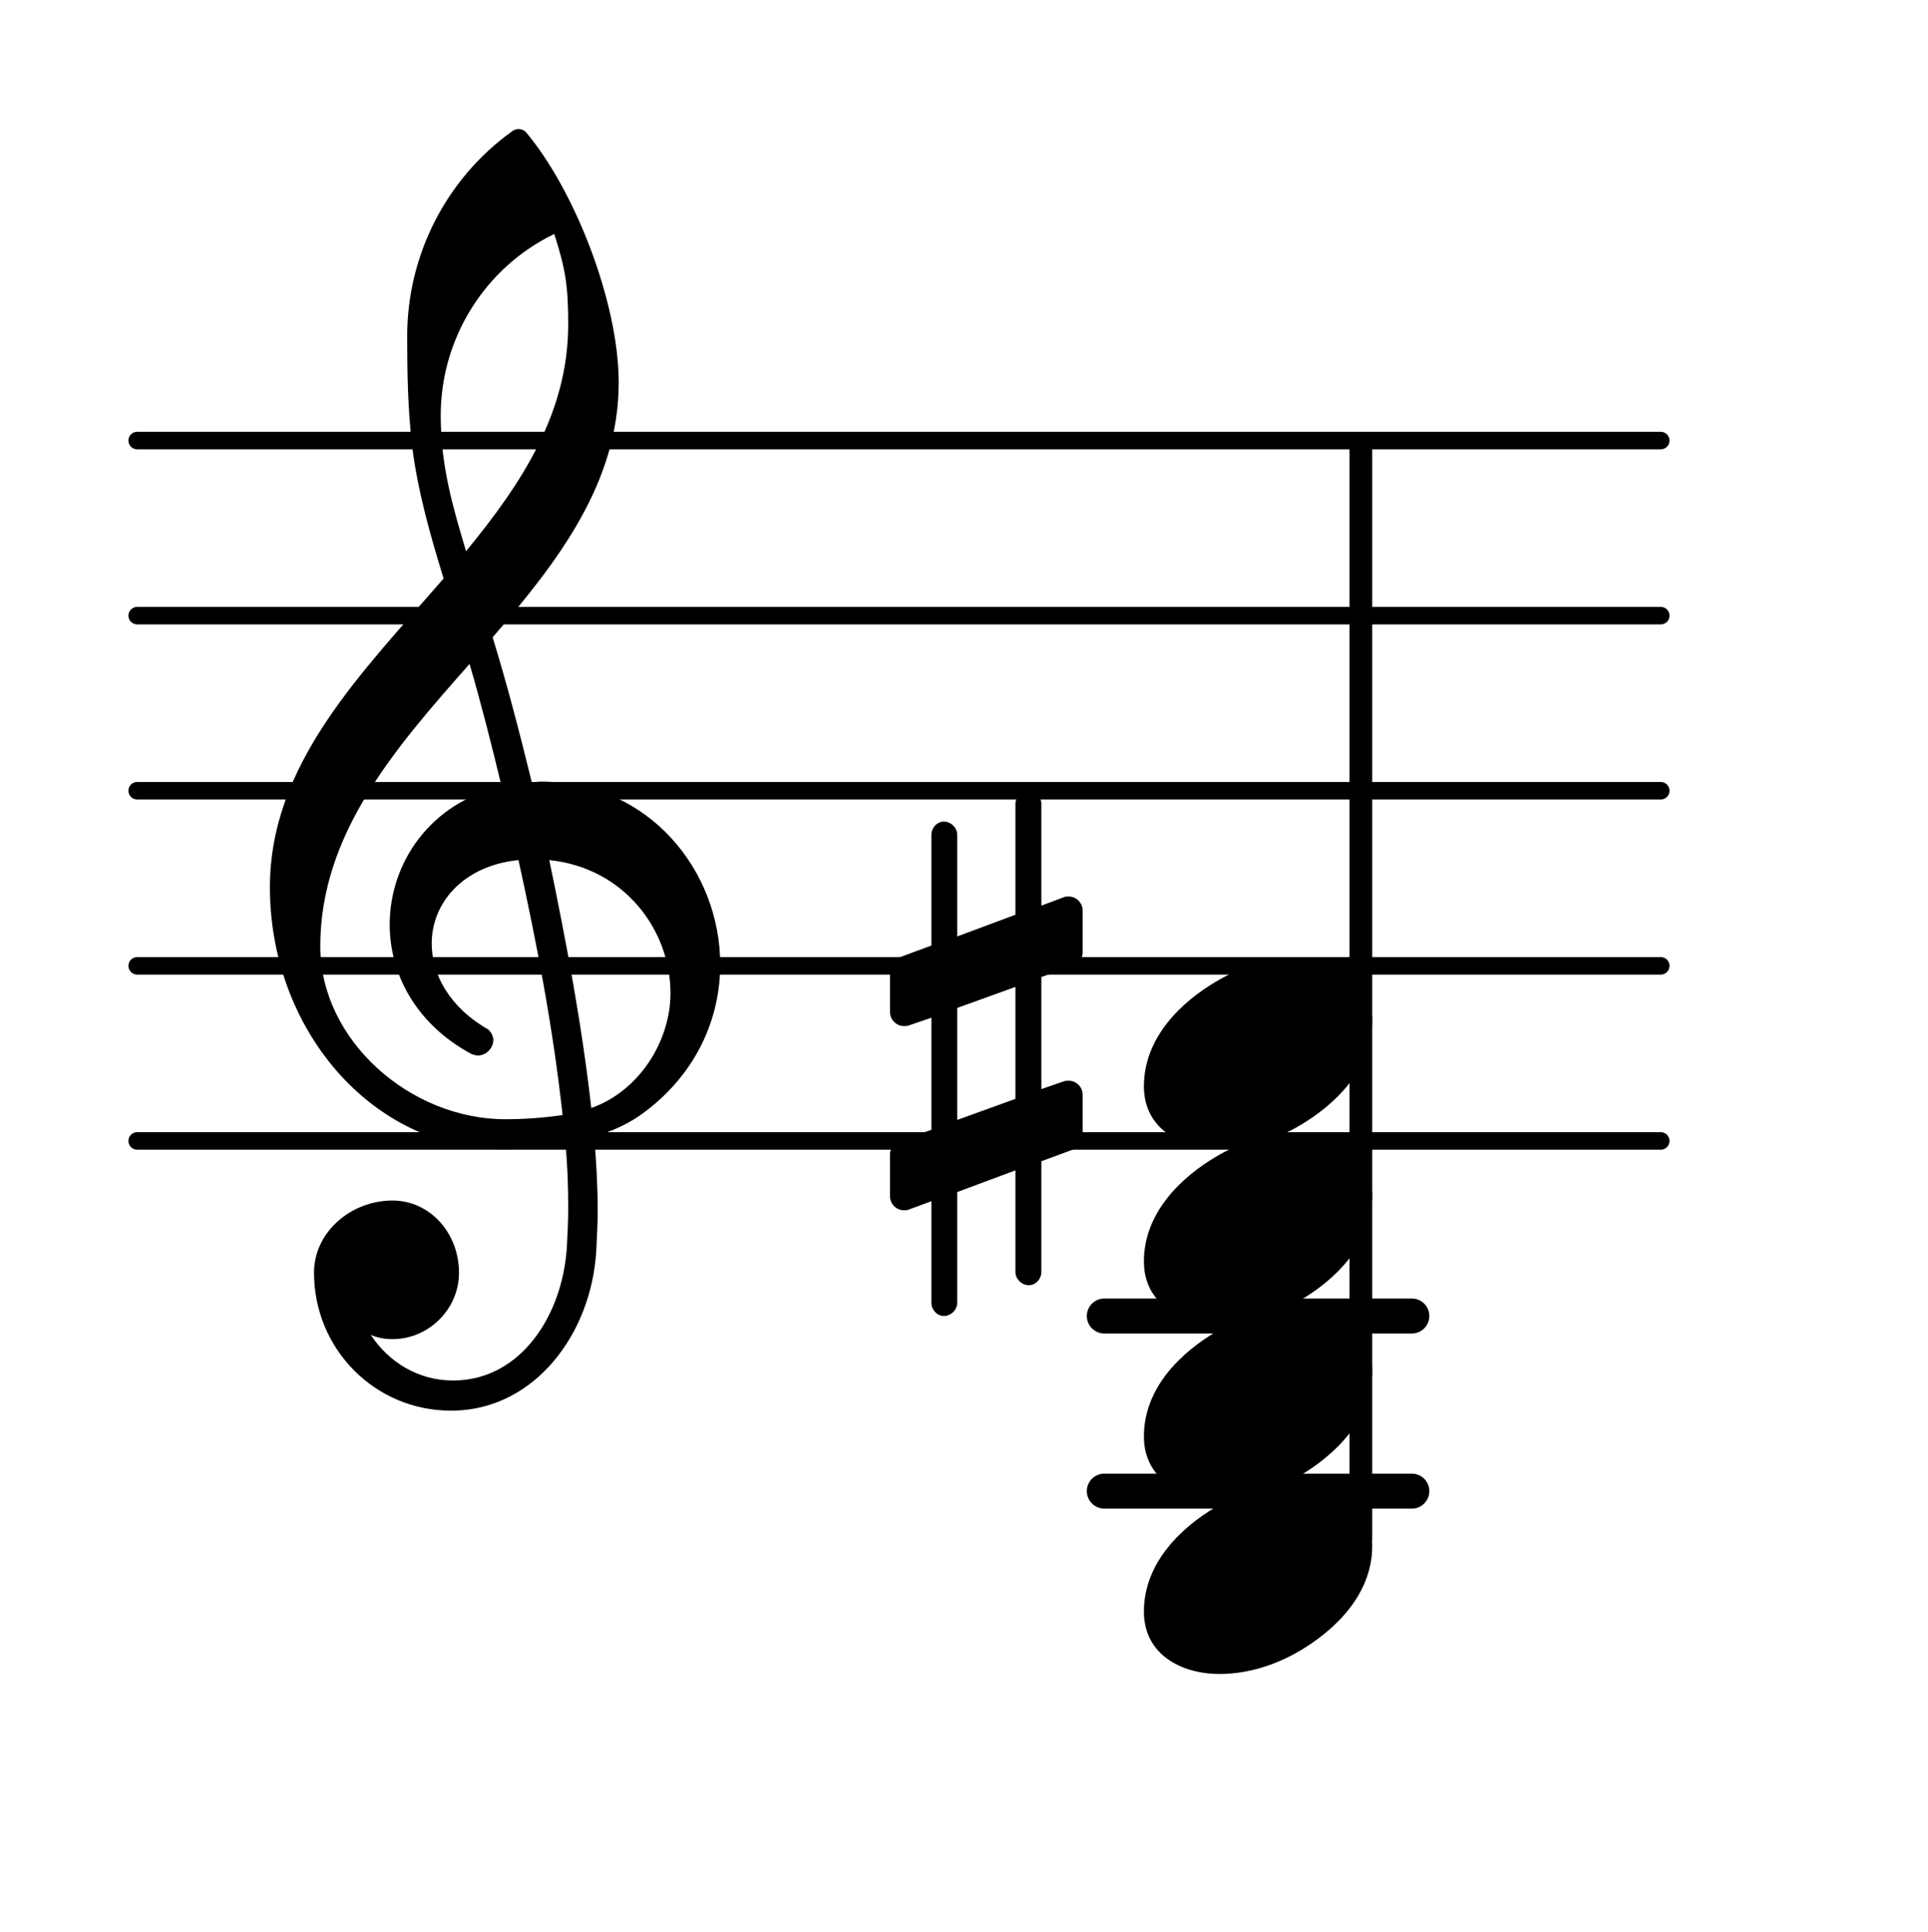 <?xml version="1.0" encoding="UTF-8"?>
<svg xmlns="http://www.w3.org/2000/svg" xmlns:xlink="http://www.w3.org/1999/xlink" width="68.472pt" height="68.6pt" viewBox="0 0 68.472 68.6" version="1.1">
<g id="surface1">
<path style="fill:none;stroke-width:0.1;stroke-linecap:round;stroke-linejoin:round;stroke:rgb(0%,0%,0%);stroke-opacity:1;stroke-miterlimit:4;" d="M 0.05 -0 L 8.752 -0 " transform="matrix(6.218,0,0,6.218,4.561,40.517)"/>
<path style="fill:none;stroke-width:0.1;stroke-linecap:round;stroke-linejoin:round;stroke:rgb(0%,0%,0%);stroke-opacity:1;stroke-miterlimit:4;" d="M 0.05 0 L 8.752 0 " transform="matrix(6.218,0,0,6.218,4.561,34.299)"/>
<path style="fill:none;stroke-width:0.1;stroke-linecap:round;stroke-linejoin:round;stroke:rgb(0%,0%,0%);stroke-opacity:1;stroke-miterlimit:4;" d="M 0.05 0 L 8.752 0 " transform="matrix(6.218,0,0,6.218,4.561,28.081)"/>
<path style="fill:none;stroke-width:0.1;stroke-linecap:round;stroke-linejoin:round;stroke:rgb(0%,0%,0%);stroke-opacity:1;stroke-miterlimit:4;" d="M 0.05 0 L 8.752 0 " transform="matrix(6.218,0,0,6.218,4.561,21.863)"/>
<path style="fill:none;stroke-width:0.1;stroke-linecap:round;stroke-linejoin:round;stroke:rgb(0%,0%,0%);stroke-opacity:1;stroke-miterlimit:4;" d="M 0.05 -0 L 8.752 -0 " transform="matrix(6.218,0,0,6.218,4.561,15.645)"/>
<path style=" stroke:none;fill-rule:nonzero;fill:rgb(0%,0%,0%);fill-opacity:1;" d="M 39.219 46.113 L 50.141 46.113 C 50.484 46.113 50.762 46.391 50.762 46.734 C 50.762 47.078 50.484 47.355 50.141 47.355 L 39.219 47.355 C 38.879 47.355 38.598 47.078 38.598 46.734 C 38.598 46.391 38.879 46.113 39.219 46.113 Z M 39.219 46.113 "/>
<path style=" stroke:none;fill-rule:nonzero;fill:rgb(0%,0%,0%);fill-opacity:1;" d="M 39.219 52.332 L 50.141 52.332 C 50.484 52.332 50.762 52.609 50.762 52.953 C 50.762 53.297 50.484 53.574 50.141 53.574 L 39.219 53.574 C 38.879 53.574 38.598 53.297 38.598 52.953 C 38.598 52.609 38.879 52.332 39.219 52.332 Z M 39.219 52.332 "/>
<path style=" stroke:none;fill-rule:nonzero;fill:rgb(0%,0%,0%);fill-opacity:1;" d="M 36.984 45.168 C 36.984 45.418 36.785 45.641 36.535 45.641 C 36.285 45.641 36.062 45.418 36.062 45.168 L 36.062 41.562 L 33.996 42.332 L 33.996 46.262 C 33.996 46.512 33.773 46.734 33.523 46.734 C 33.277 46.734 33.078 46.512 33.078 46.262 L 33.078 42.656 L 32.281 42.953 C 32.23 42.98 32.156 42.98 32.109 42.98 C 31.832 42.98 31.609 42.758 31.609 42.48 L 31.609 40.988 C 31.609 40.789 31.734 40.594 31.934 40.516 L 33.078 40.121 L 33.078 36.141 L 32.281 36.414 C 32.23 36.438 32.156 36.438 32.109 36.438 C 31.832 36.438 31.609 36.215 31.609 35.941 L 31.609 34.449 C 31.609 34.25 31.734 34.074 31.934 34 L 33.078 33.578 L 33.078 29.648 C 33.078 29.398 33.277 29.176 33.523 29.176 C 33.773 29.176 33.996 29.398 33.996 29.648 L 33.996 33.254 L 36.062 32.484 L 36.062 28.555 C 36.062 28.305 36.285 28.082 36.535 28.082 C 36.785 28.082 36.984 28.305 36.984 28.555 L 36.984 32.16 L 37.777 31.863 C 37.828 31.836 37.902 31.836 37.953 31.836 C 38.227 31.836 38.449 32.062 38.449 32.336 L 38.449 33.828 C 38.449 34.027 38.324 34.227 38.125 34.301 L 36.984 34.695 L 36.984 38.676 L 37.777 38.402 C 37.828 38.379 37.902 38.379 37.953 38.379 C 38.227 38.379 38.449 38.602 38.449 38.875 L 38.449 40.367 C 38.449 40.566 38.324 40.742 38.125 40.816 L 36.984 41.238 Z M 33.996 35.793 L 33.996 39.77 L 36.062 39.023 L 36.062 35.047 Z M 33.996 35.793 "/>
<path style=" stroke:none;fill-rule:nonzero;fill:rgb(0%,0%,0%);fill-opacity:1;" d="M 48.176 15.645 L 48.488 15.645 C 48.625 15.645 48.734 15.758 48.734 15.895 L 48.734 54.656 C 48.734 54.793 48.625 54.906 48.488 54.906 L 48.176 54.906 C 48.039 54.906 47.926 54.793 47.926 54.656 L 47.926 15.895 C 47.926 15.758 48.039 15.645 48.176 15.645 Z M 48.176 15.645 "/>
<path style=" stroke:none;fill-rule:nonzero;fill:rgb(0%,0%,0%);fill-opacity:1;" d="M 16.152 50.094 L 16.004 50.094 C 13.316 50.094 11.152 47.906 11.152 45.195 C 11.152 43.75 12.469 42.633 13.938 42.633 C 15.281 42.633 16.301 43.801 16.301 45.195 C 16.301 46.488 15.23 47.555 13.938 47.555 C 13.664 47.555 13.414 47.508 13.168 47.406 C 13.812 48.379 14.859 49.023 16.078 49.023 L 16.176 49.023 Z M 21 39.348 C 22.691 38.75 23.812 36.984 23.812 35.27 C 23.812 33.031 22.172 30.816 19.508 30.543 C 20.105 33.43 20.652 36.289 21 39.348 Z M 11.375 33.602 C 11.375 36.961 14.586 39.746 17.941 39.746 C 18.641 39.746 19.309 39.695 19.98 39.598 C 19.633 36.438 19.062 33.504 18.414 30.543 C 16.449 30.742 15.332 32.062 15.332 33.504 C 15.332 34.598 15.953 35.766 17.344 36.562 C 17.469 36.688 17.52 36.812 17.52 36.938 C 17.52 37.211 17.27 37.484 16.973 37.484 C 16.898 37.484 16.824 37.457 16.75 37.434 C 14.758 36.363 13.84 34.574 13.84 32.832 C 13.84 30.645 15.281 28.504 17.816 27.934 C 17.469 26.488 17.098 25.023 16.676 23.578 C 14.012 26.59 11.375 29.625 11.375 33.602 Z M 17.867 40.816 C 13.191 40.816 9.586 36.539 9.586 31.512 C 9.586 27.109 12.844 23.902 15.754 20.543 C 15.281 19.004 14.832 17.438 14.633 15.82 C 14.484 14.527 14.461 13.23 14.461 11.938 C 14.461 9.078 15.828 6.367 18.168 4.676 C 18.316 4.551 18.516 4.551 18.664 4.676 C 20.43 6.766 21.973 10.77 21.973 13.582 C 21.973 17.137 19.832 19.922 17.496 22.633 C 18.016 24.324 18.465 26.066 18.887 27.781 C 18.988 27.781 19.113 27.758 19.211 27.758 C 23.066 27.758 25.578 30.941 25.578 34.25 C 25.578 36.141 24.758 38.078 22.918 39.473 C 22.371 39.895 21.746 40.168 21.102 40.367 C 21.176 41.238 21.227 42.109 21.227 42.98 C 21.227 43.453 21.199 43.949 21.176 44.422 C 21 47.383 18.988 50.02 16.152 50.094 L 16.176 49.023 C 18.488 48.973 19.98 46.734 20.133 44.273 C 20.156 43.824 20.18 43.352 20.18 42.906 C 20.18 42.133 20.156 41.387 20.082 40.617 C 19.359 40.742 18.641 40.816 17.867 40.816 Z M 20.18 11.516 C 20.18 10.148 20.082 9.551 19.684 8.309 C 17.223 9.5 15.652 12.012 15.652 14.75 C 15.652 16.59 16.102 18.059 16.551 19.574 C 18.539 17.16 20.18 14.648 20.18 11.516 Z M 20.18 11.516 "/>
<path style=" stroke:none;fill-rule:nonzero;fill:rgb(0%,0%,0%);fill-opacity:1;" d="M 46.047 34.027 C 47.418 34.027 48.734 34.723 48.734 36.238 C 48.734 38.004 47.367 39.25 46.199 39.945 C 45.328 40.469 44.332 40.789 43.312 40.789 C 41.945 40.789 40.625 40.094 40.625 38.578 C 40.625 36.812 41.996 35.566 43.164 34.871 C 44.035 34.348 45.027 34.027 46.047 34.027 Z M 46.047 34.027 "/>
<path style=" stroke:none;fill-rule:nonzero;fill:rgb(0%,0%,0%);fill-opacity:1;" d="M 46.047 40.242 C 47.418 40.242 48.734 40.941 48.734 42.457 C 48.734 44.223 47.367 45.469 46.199 46.164 C 45.328 46.688 44.332 47.008 43.312 47.008 C 41.945 47.008 40.625 46.312 40.625 44.797 C 40.625 43.031 41.996 41.785 43.164 41.09 C 44.035 40.566 45.027 40.242 46.047 40.242 Z M 46.047 40.242 "/>
<path style=" stroke:none;fill-rule:nonzero;fill:rgb(0%,0%,0%);fill-opacity:1;" d="M 46.047 46.461 C 47.418 46.461 48.734 47.16 48.734 48.676 C 48.734 50.441 47.367 51.684 46.199 52.383 C 45.328 52.902 44.332 53.227 43.312 53.227 C 41.945 53.227 40.625 52.531 40.625 51.012 C 40.625 49.246 41.996 48.004 43.164 47.309 C 44.035 46.785 45.027 46.461 46.047 46.461 Z M 46.047 46.461 "/>
<path style=" stroke:none;fill-rule:nonzero;fill:rgb(0%,0%,0%);fill-opacity:1;" d="M 46.047 52.68 C 47.418 52.68 48.734 53.375 48.734 54.895 C 48.734 56.66 47.367 57.902 46.199 58.602 C 45.328 59.121 44.332 59.445 43.312 59.445 C 41.945 59.445 40.625 58.75 40.625 57.23 C 40.625 55.465 41.996 54.223 43.164 53.527 C 44.035 53.004 45.027 52.68 46.047 52.68 Z M 46.047 52.68 "/>
</g>
</svg>
